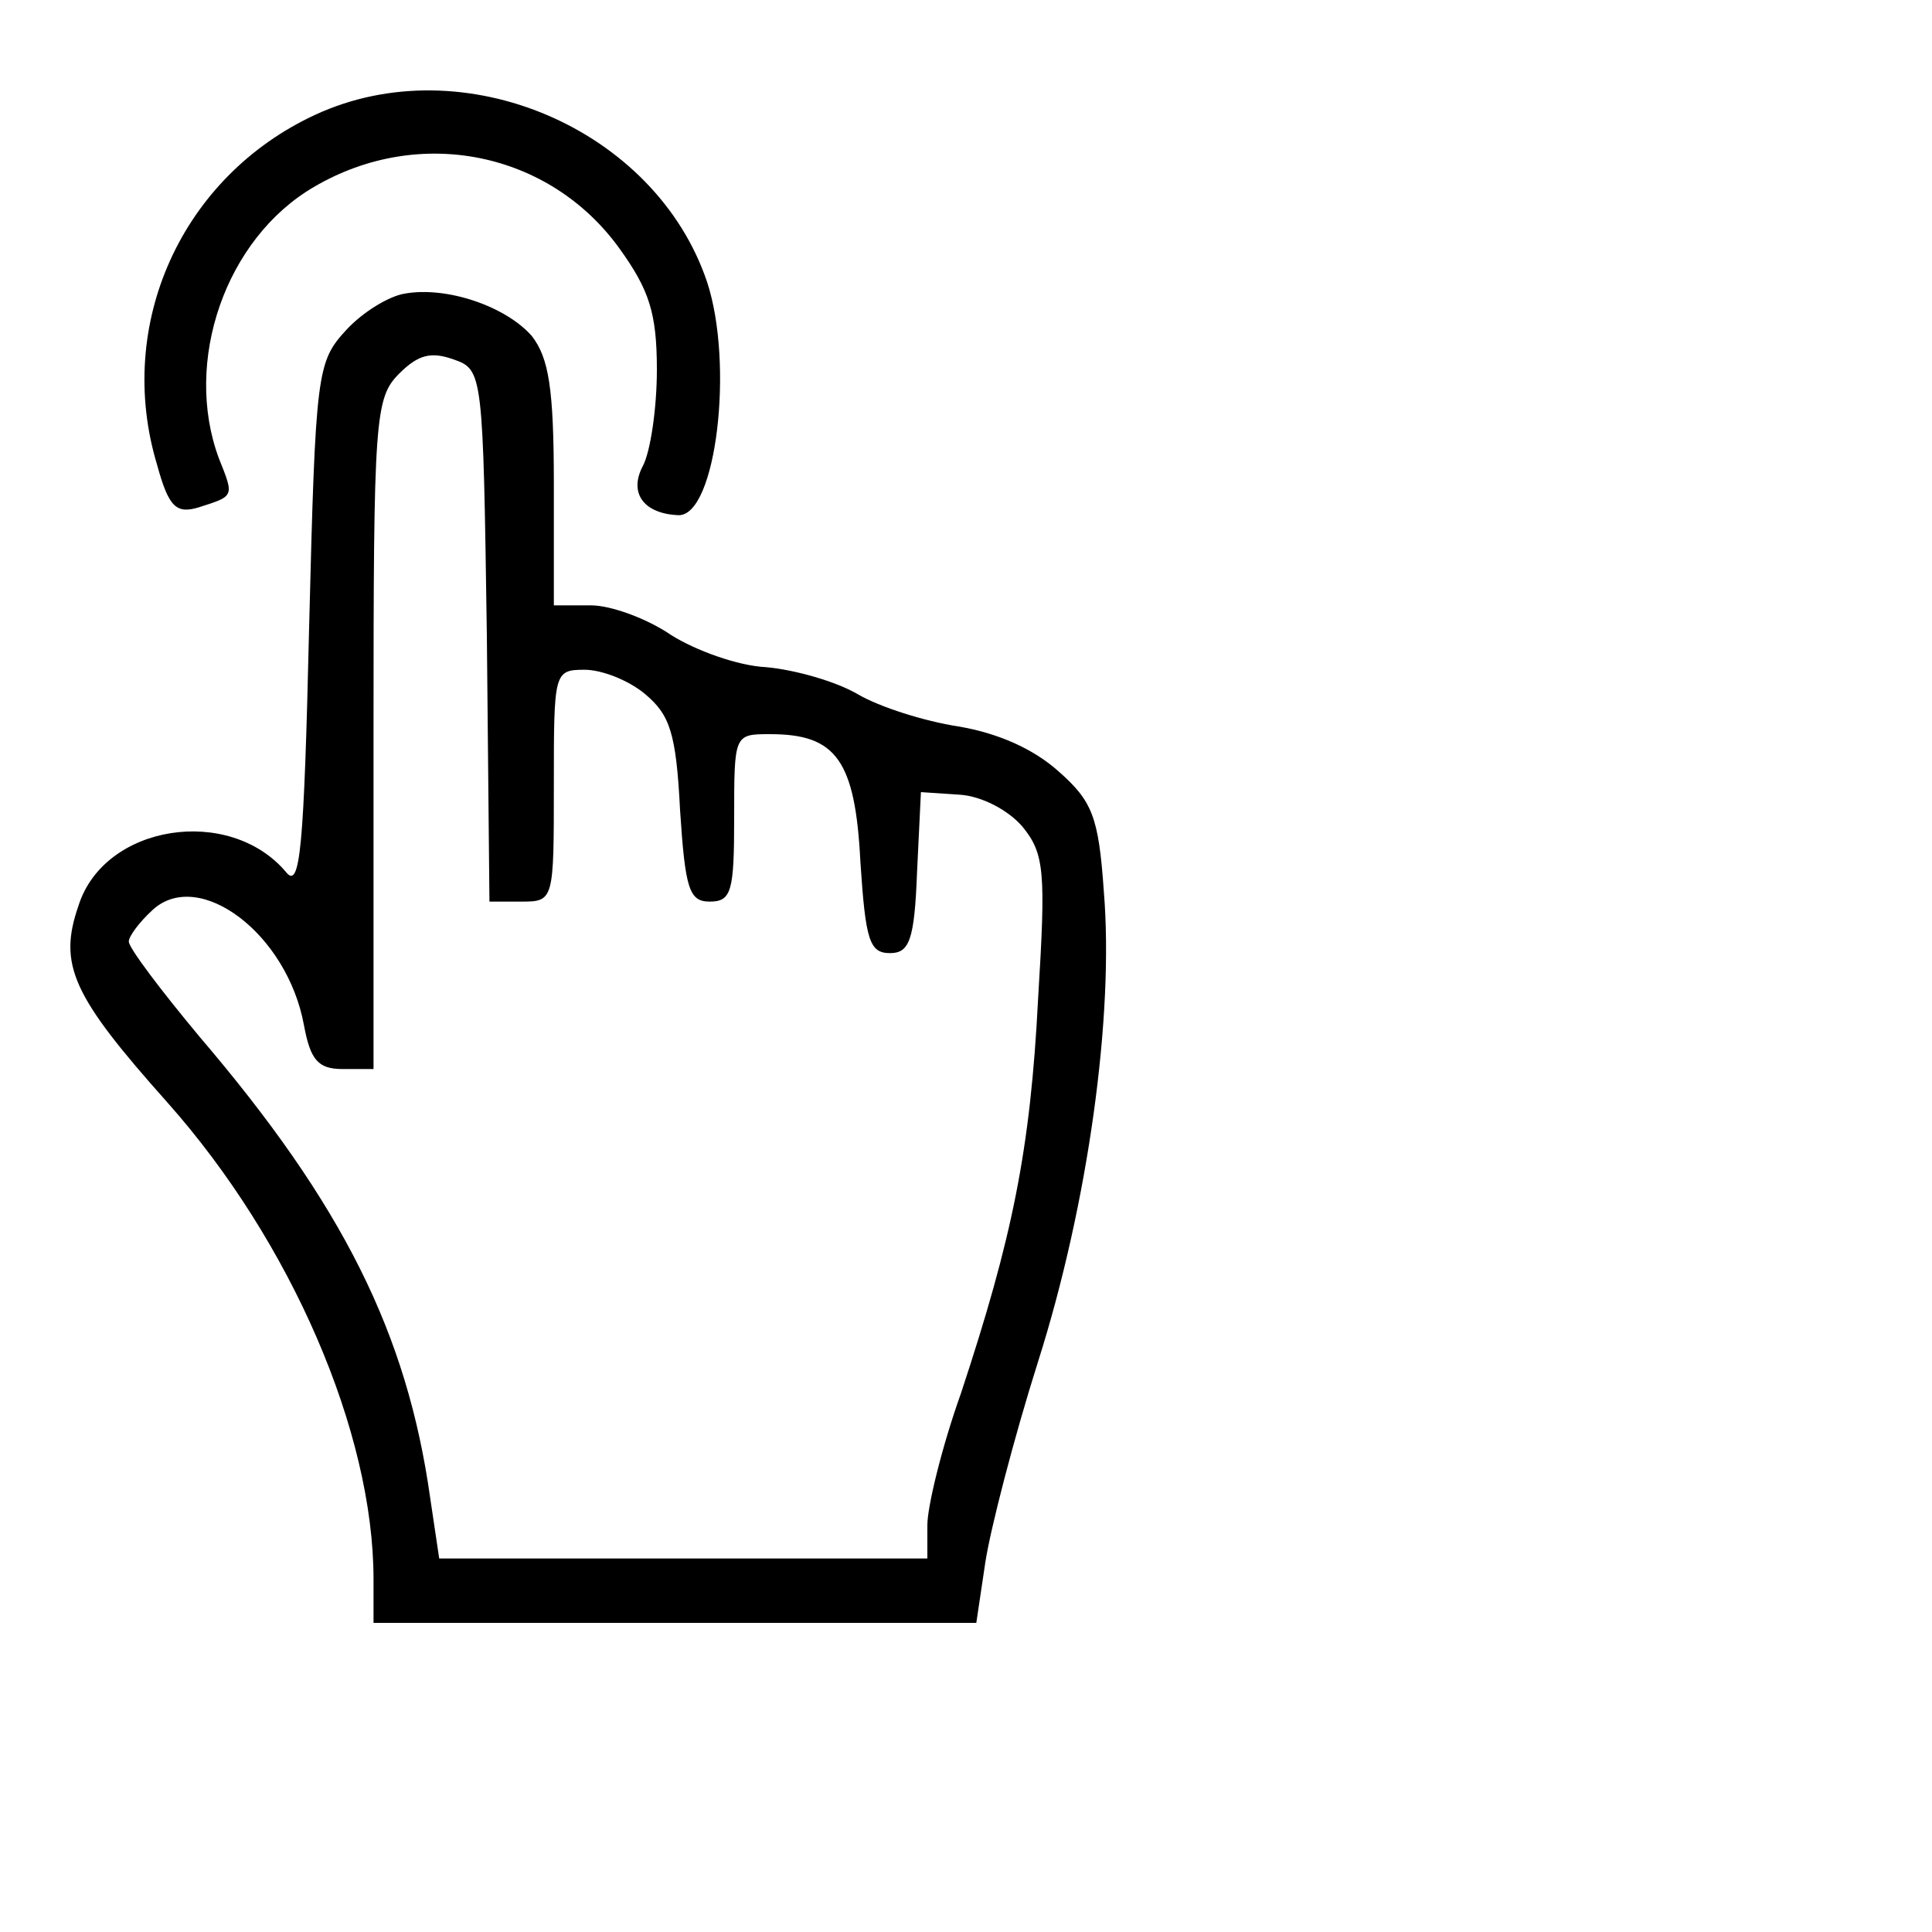 <svg version="1.0" xmlns="http://www.w3.org/2000/svg"
 width="40" height="40" viewBox="0 0 150 150"
 preserveAspectRatio="xMidYMid meet">

<g transform="translate(-30,140) scale(0.1,-0.1)"
fill="#000000" stroke="none">
<path d="M545 1311 c-104 -48 -156 -163 -123 -272 9 -33 15 -38 32 -33 28 9
28 8 16 38 -28 75 5 171 74 211 82 48 183 27 237 -48 23 -32 29 -50 29 -94 0
-30 -5 -64 -11 -75 -11 -21 1 -37 28 -38 29 0 43 117 22 181 -40 119 -189 183
-304 130z"/>
<path d="M614 1172 c-12 -2 -32 -14 -45 -28 -23 -25 -24 -32 -29 -231 -4 -173
-7 -204 -18 -190 -44 52 -141 37 -161 -26 -16 -46 -5 -70 69 -153 96 -108 160
-256 160 -370 l0 -34 234 0 234 0 7 47 c4 26 22 96 41 156 39 123 59 269 51
365 -4 58 -9 70 -35 93 -20 18 -48 30 -78 35 -26 4 -61 15 -78 25 -17 10 -49
19 -71 21 -22 1 -55 13 -74 25 -19 13 -47 23 -62 23 l-29 0 0 94 c0 75 -4 98
-17 115 -20 23 -66 39 -99 33z m64 -266 l2 -206 25 0 c25 0 25 1 25 90 0 88 0
90 24 90 13 0 34 -8 47 -19 19 -16 24 -30 27 -90 4 -61 7 -71 23 -71 17 0 19
8 19 65 0 65 0 65 28 65 51 0 66 -20 70 -99 4 -61 7 -71 23 -71 15 0 19 10 21
63 l3 62 30 -2 c17 -1 38 -12 49 -25 17 -21 18 -35 12 -133 -6 -118 -20 -186
-60 -307 -15 -42 -26 -88 -26 -102 l0 -26 -189 0 -190 0 -7 47 c-18 128 -68
228 -179 358 -30 36 -55 69 -55 74 0 4 8 15 19 25 36 32 104 -19 117 -90 5
-27 11 -34 30 -34 l24 0 0 260 c0 246 1 261 20 280 15 15 25 17 42 11 23 -8
23 -10 26 -215z"/>
</g>
</svg>
